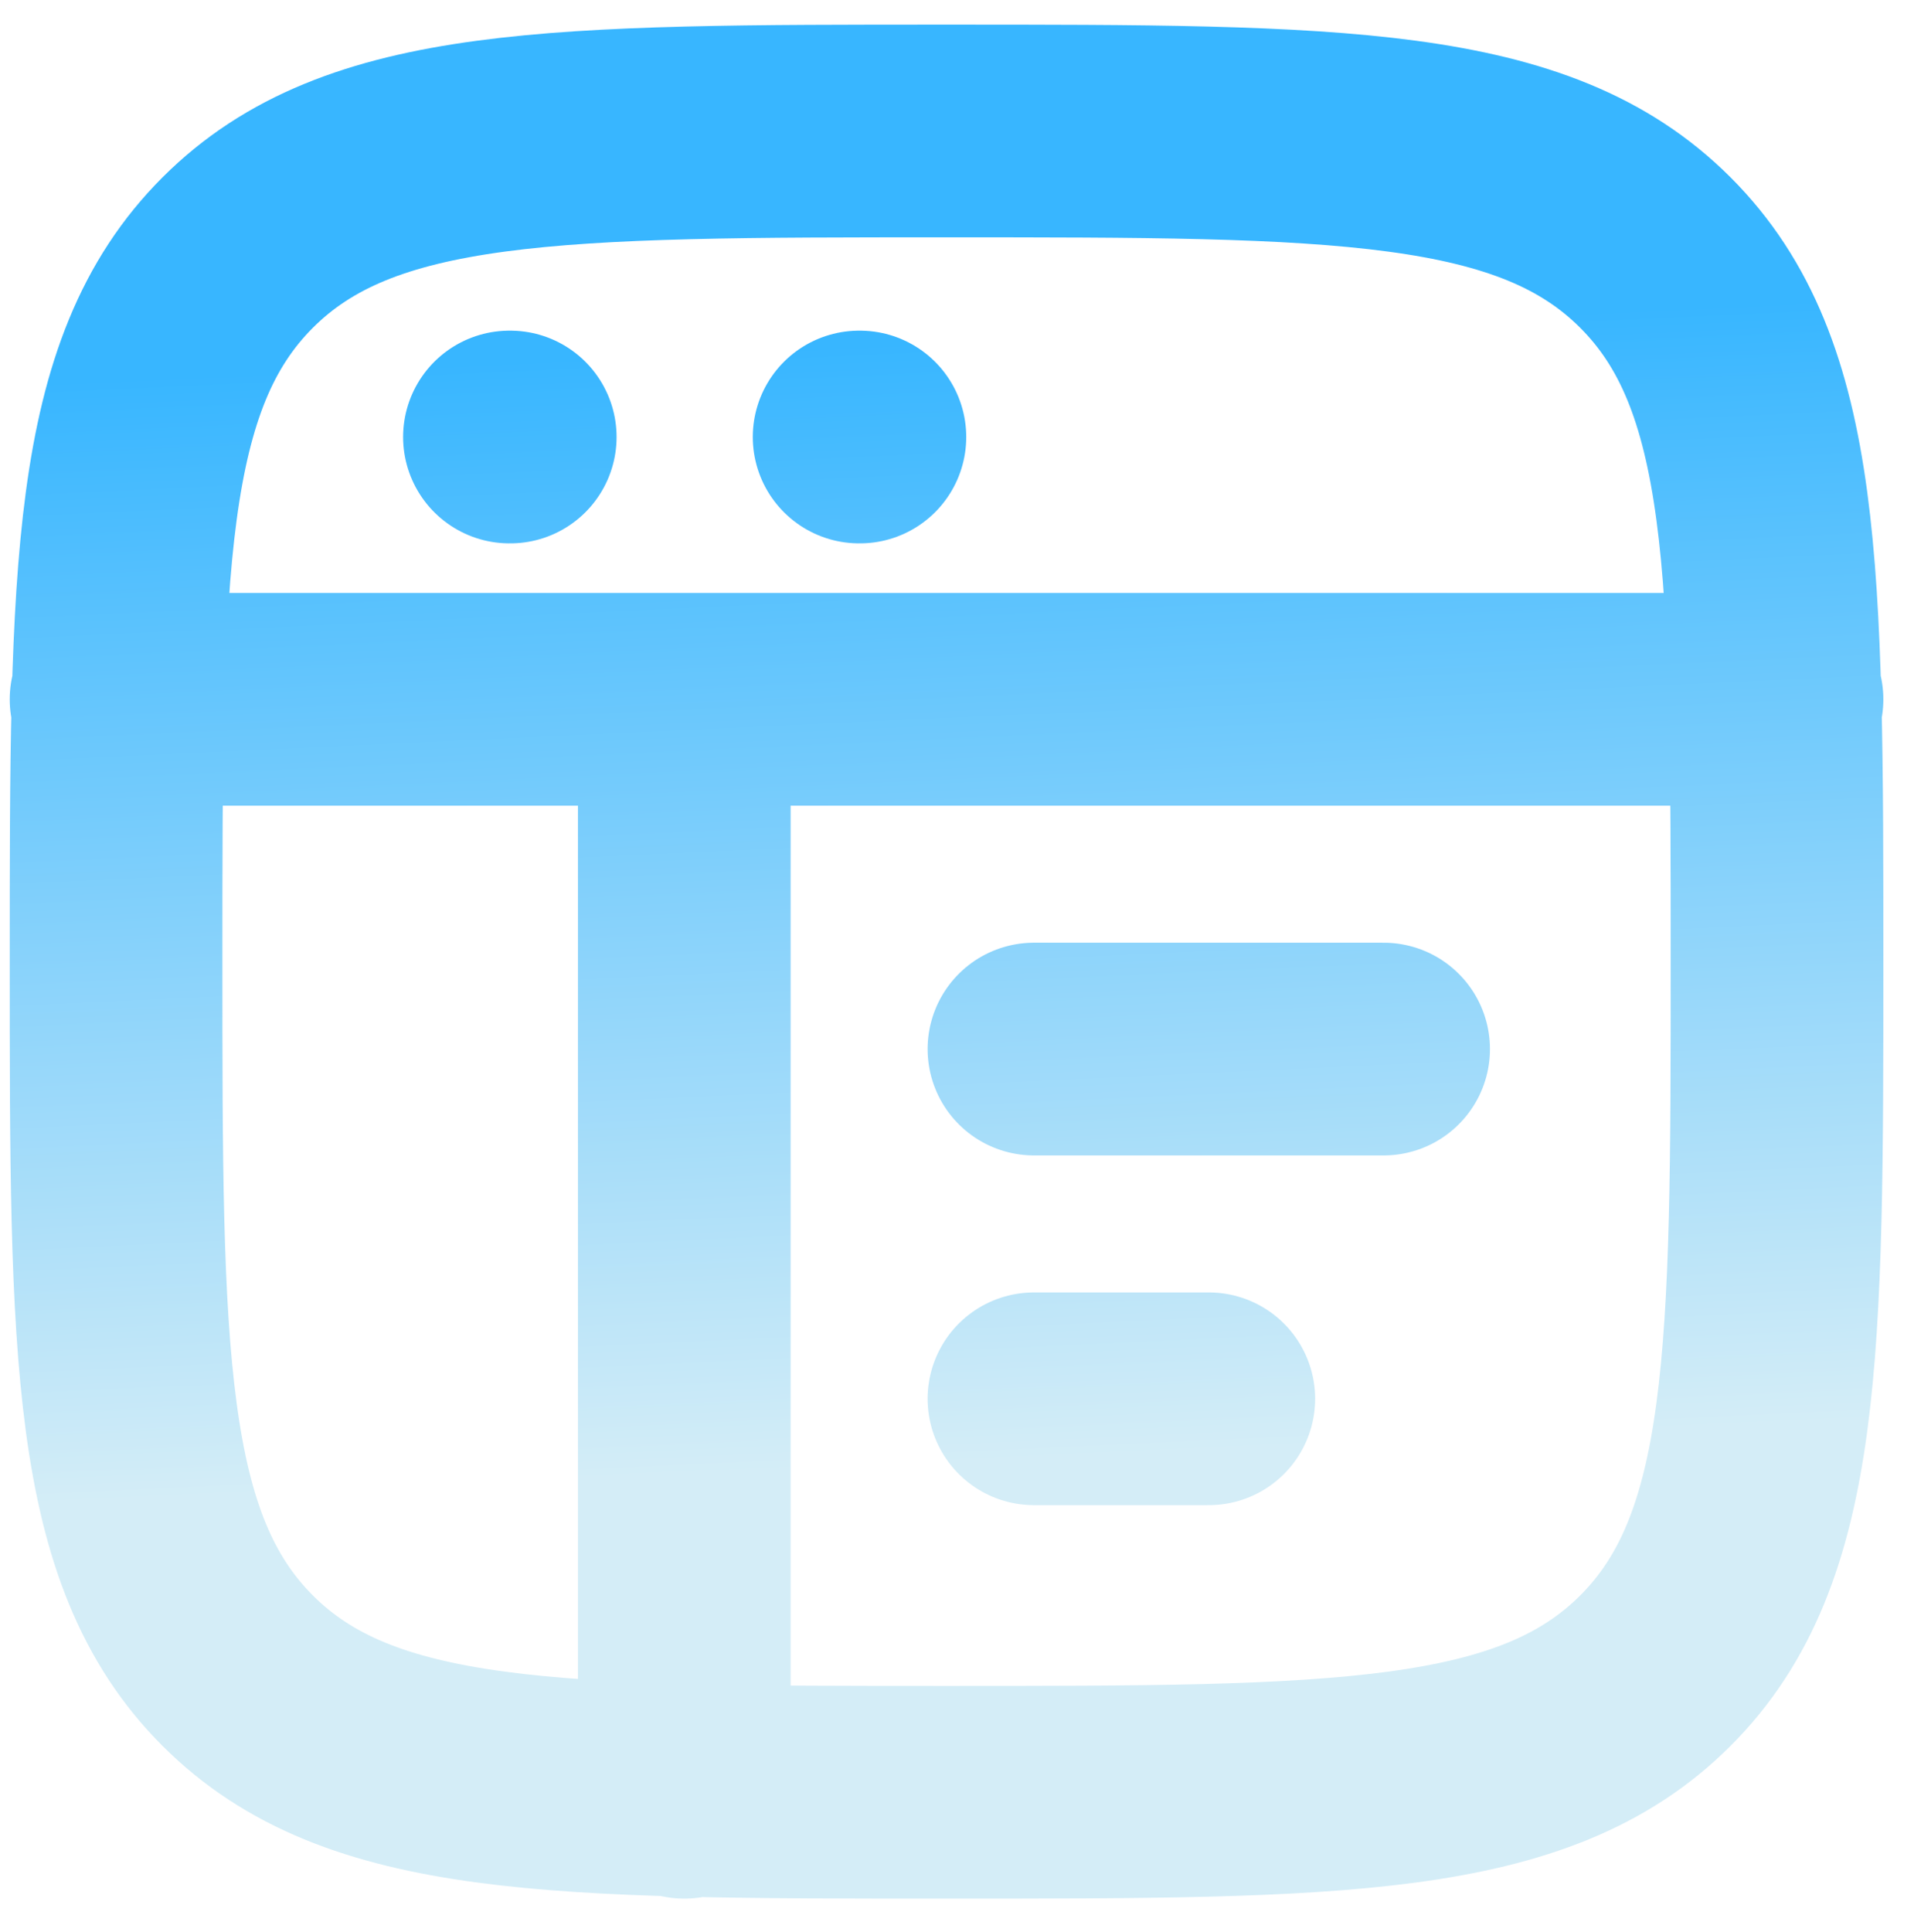 <svg width="108" height="109" viewBox="0 0 108 109" fill="none" xmlns="http://www.w3.org/2000/svg">
<g clip-path="url(#clip0_441_2774)">
<path d="M6.549 39.452H100.27M58.342 59.183H78.073M58.342 78.913H68.208M28.746 24.654H28.791M48.477 24.654H48.521M38.612 39.452V101.111M6.549 54.25C6.549 32.161 6.549 21.112 13.41 14.251C20.272 7.389 31.316 7.389 53.41 7.389C75.498 7.389 86.547 7.389 93.409 14.251C100.27 21.112 100.27 32.157 100.27 54.25C100.27 76.339 100.27 87.388 93.409 94.249C86.547 101.111 75.503 101.111 53.41 101.111C31.321 101.111 20.272 101.111 13.41 94.249C6.549 87.388 6.549 76.344 6.549 54.25Z" stroke="url(#paint0_linear_441_2774)" stroke-width="12" stroke-linecap="round" stroke-linejoin="round"/>
</g>
<defs>
<linearGradient id="paint0_linear_441_2774" x1="36.056" y1="0.911" x2="41.423" y2="117.215" gradientUnits="userSpaceOnUse">
<stop offset="0.164" stop-color="#38B6FF"/>
<stop offset="0.707" stop-color="#D4EDF7"/>
</linearGradient>
<clipPath id="clip0_441_2774">
<rect width="106.962" height="108" fill="white" transform="translate(0.102 0.25)"/>
</clipPath>
</defs>
</svg>
